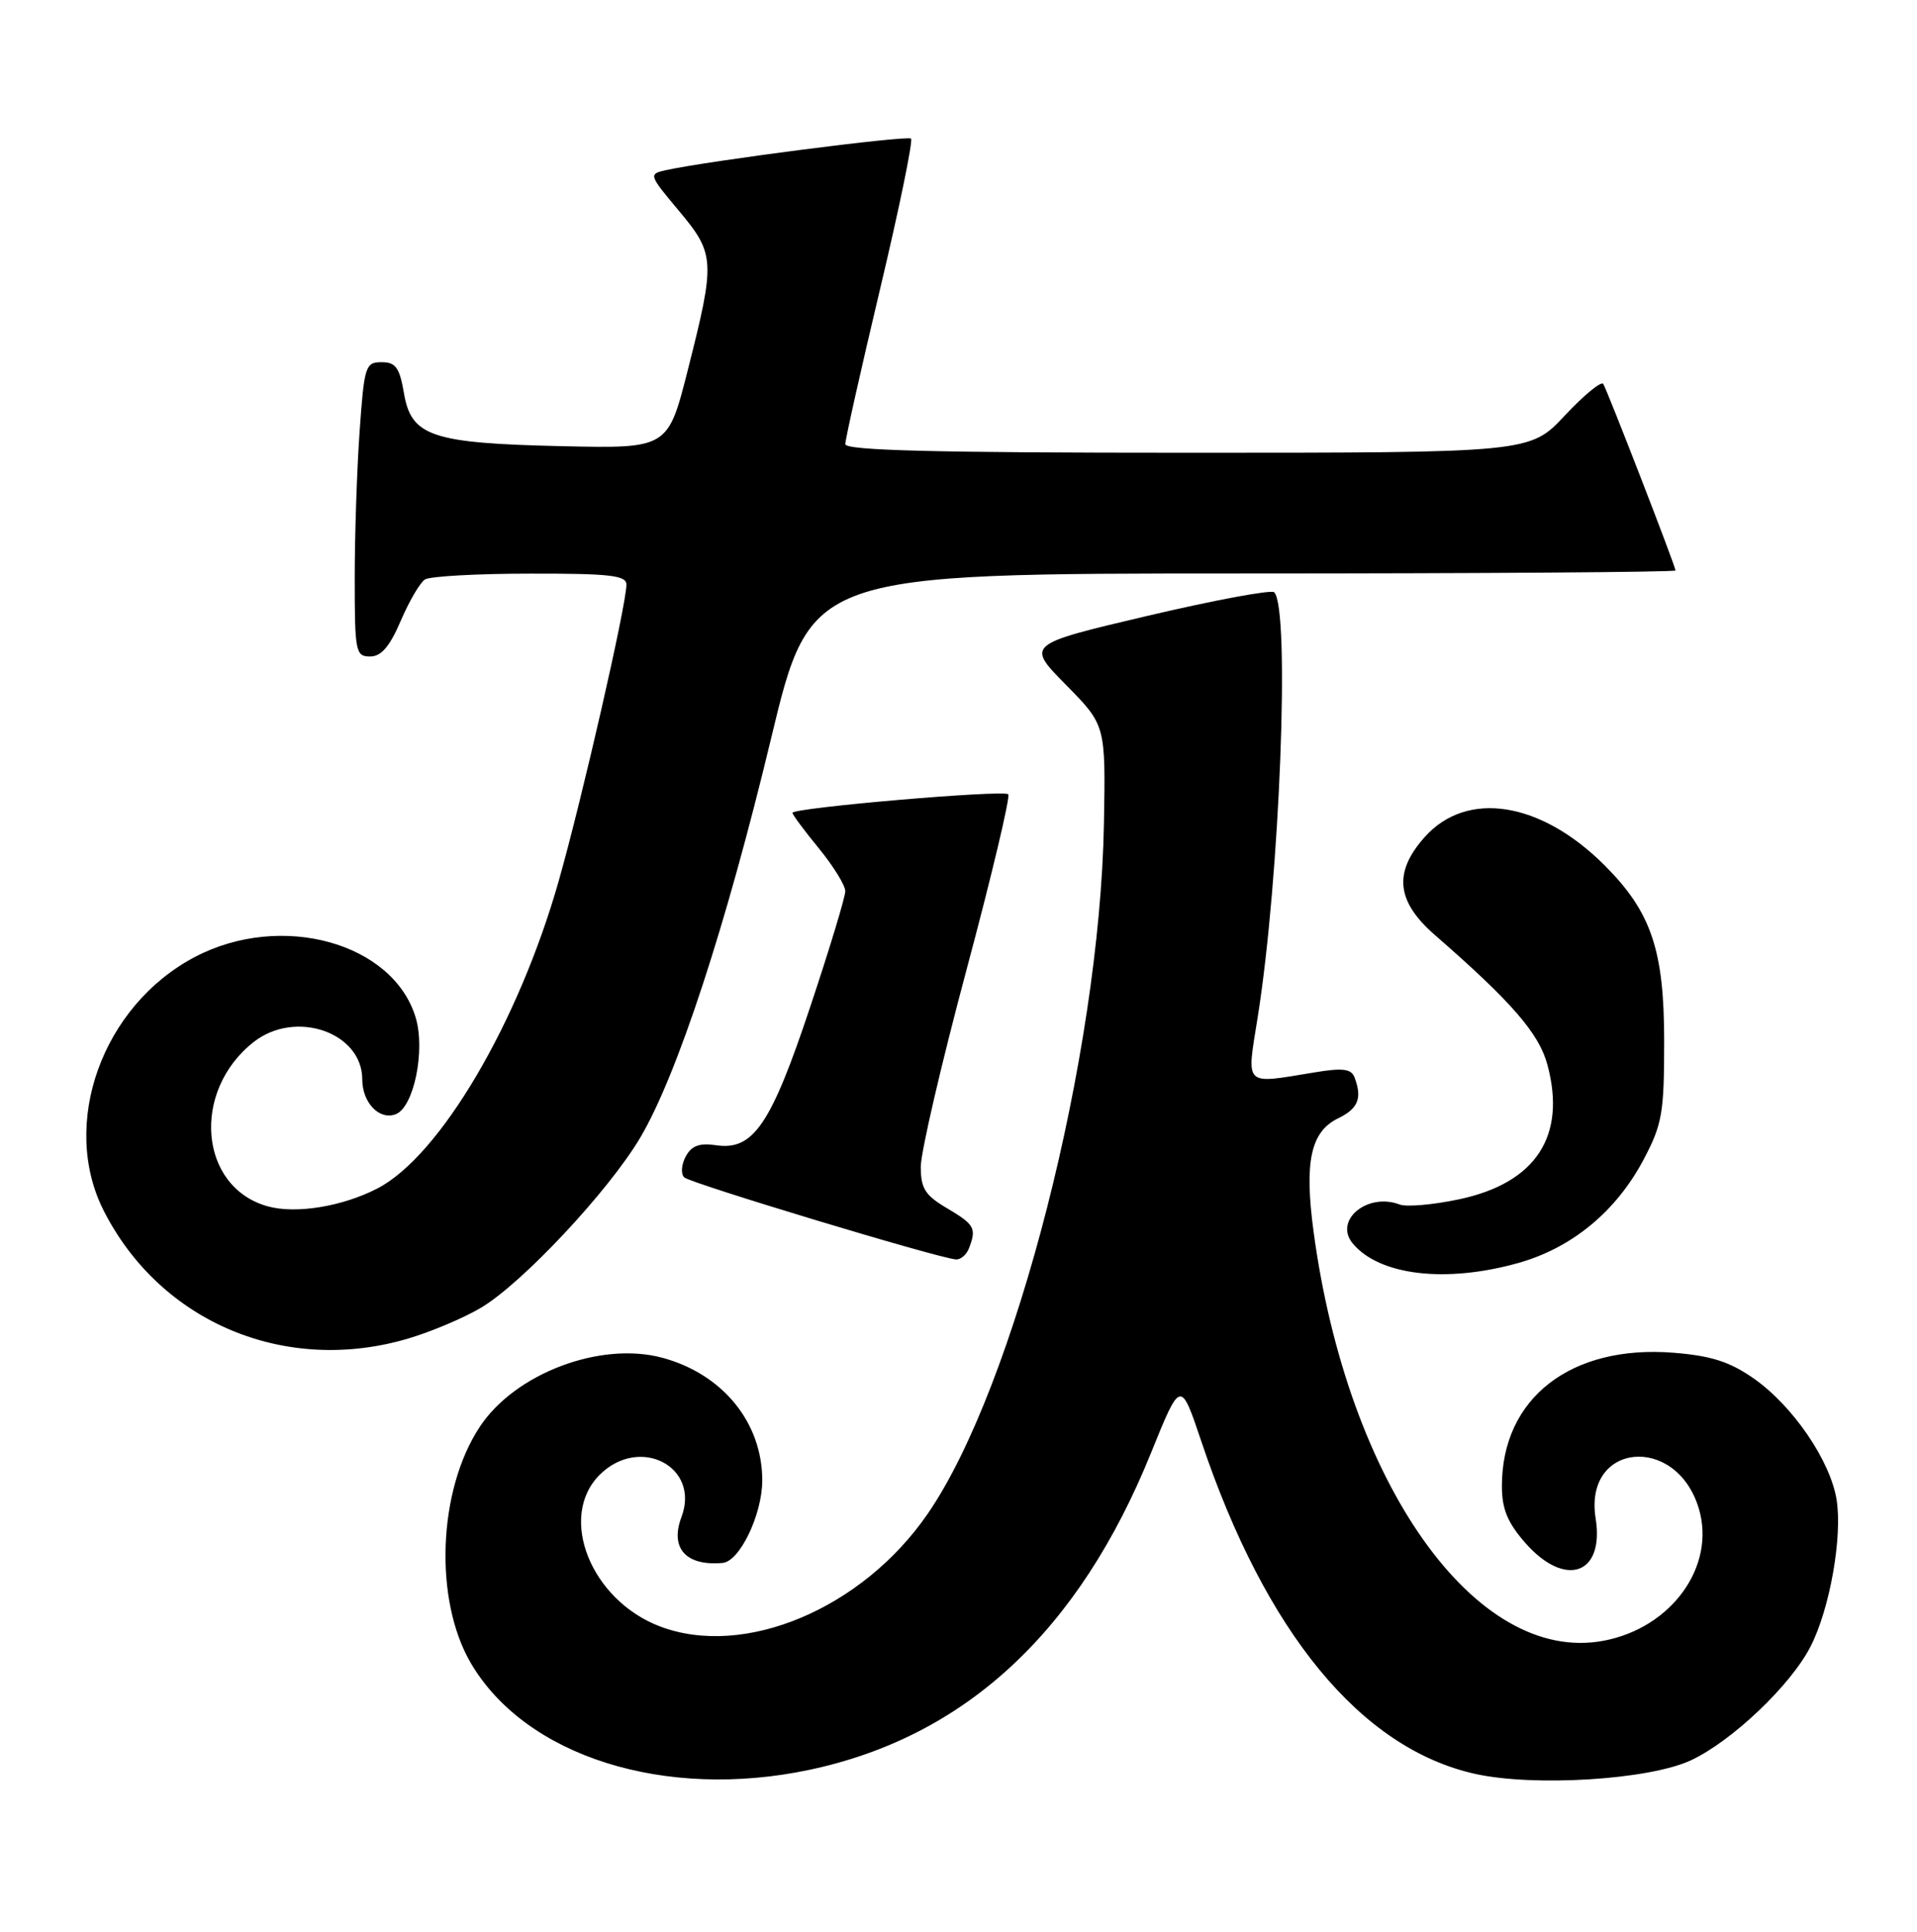 <?xml version="1.0" encoding="UTF-8" standalone="no"?>
<!DOCTYPE svg PUBLIC "-//W3C//DTD SVG 1.1//EN" "http://www.w3.org/Graphics/SVG/1.1/DTD/svg11.dtd" >
<svg xmlns="http://www.w3.org/2000/svg" xmlns:xlink="http://www.w3.org/1999/xlink" version="1.1" viewBox="0 0 254 256">
 <g >
 <path fill="currentColor"
d=" M 107.25 234.54 C 127.92 230.16 142.95 216.20 152.52 192.51 C 156.43 182.84 156.43 182.84 159.18 191.03 C 167.69 216.36 180.31 231.69 195.42 235.07 C 203.21 236.81 218.43 235.87 224.00 233.30 C 229.43 230.79 237.28 223.33 239.90 218.19 C 242.45 213.20 244.13 203.69 243.35 198.76 C 242.52 193.58 237.55 186.30 232.37 182.68 C 229.19 180.46 226.74 179.67 221.76 179.27 C 208.15 178.18 199.00 185.28 199.00 196.93 C 199.00 199.98 199.74 201.77 202.10 204.47 C 207.39 210.49 212.61 208.67 211.42 201.22 C 209.81 191.16 222.11 189.98 225.09 199.91 C 227.38 207.56 221.48 215.75 212.45 217.44 C 195.53 220.62 178.55 196.65 174.05 163.24 C 172.80 153.94 173.66 149.97 177.31 148.20 C 179.97 146.91 180.52 145.51 179.46 142.75 C 179.03 141.64 177.87 141.50 174.21 142.11 C 164.69 143.67 165.16 144.13 166.64 134.82 C 169.58 116.39 170.96 80.63 168.83 78.49 C 168.46 78.12 160.91 79.53 152.06 81.61 C 135.96 85.40 135.96 85.40 141.23 90.75 C 146.50 96.10 146.50 96.10 146.27 109.14 C 145.72 139.81 134.49 183.80 122.92 200.61 C 114.26 213.21 98.59 219.79 87.43 215.53 C 78.26 212.03 73.89 201.02 79.45 195.45 C 84.73 190.18 92.82 194.35 90.29 201.05 C 88.73 205.17 90.90 207.57 95.76 207.12 C 98.02 206.91 100.99 200.70 101.00 196.20 C 101.00 188.52 95.76 182.09 87.75 179.93 C 79.56 177.73 68.25 182.00 63.58 189.07 C 58.02 197.46 57.47 212.00 62.38 220.39 C 69.64 232.78 88.10 238.59 107.25 234.54 Z  M 54.07 177.39 C 57.06 176.51 61.38 174.69 63.67 173.34 C 69.10 170.16 80.61 157.89 84.84 150.75 C 89.71 142.52 96.20 122.73 102.17 97.85 C 107.42 76.00 107.42 76.00 164.71 76.00 C 196.22 76.00 222.00 75.82 222.00 75.60 C 222.00 75.04 213.00 51.82 212.43 50.88 C 212.17 50.47 209.88 52.35 207.34 55.06 C 202.73 60.00 202.73 60.00 157.36 60.00 C 124.04 60.00 112.00 59.70 112.00 58.86 C 112.00 58.23 114.07 48.98 116.61 38.30 C 119.15 27.62 120.99 18.66 120.71 18.37 C 120.25 17.91 93.83 21.31 88.19 22.56 C 85.93 23.06 85.97 23.18 89.94 27.92 C 94.75 33.67 94.80 34.55 91.15 48.97 C 88.50 59.44 88.50 59.44 74.50 59.13 C 57.19 58.74 54.49 57.84 53.52 52.09 C 52.94 48.71 52.43 48.00 50.56 48.00 C 48.42 48.00 48.26 48.50 47.65 57.15 C 47.29 62.19 47.00 70.96 47.00 76.65 C 47.00 86.39 47.12 87.00 49.04 87.00 C 50.51 87.00 51.63 85.70 53.10 82.27 C 54.21 79.67 55.66 77.20 56.31 76.79 C 56.97 76.37 63.24 76.02 70.25 76.02 C 80.80 76.00 83.00 76.25 83.00 77.47 C 83.00 80.14 77.15 105.74 74.04 116.71 C 68.69 135.56 58.28 153.22 50.00 157.50 C 45.37 159.89 39.22 160.90 35.49 159.87 C 26.39 157.36 25.29 144.63 33.61 138.09 C 39.14 133.75 48.00 136.80 48.00 143.05 C 48.00 146.13 50.27 148.49 52.43 147.66 C 54.83 146.75 56.38 139.21 55.08 134.86 C 52.10 124.93 37.29 120.83 25.88 126.79 C 13.54 133.24 7.89 148.97 13.77 160.50 C 21.30 175.28 37.83 182.20 54.07 177.39 Z  M 201.15 167.38 C 208.29 165.38 214.15 160.53 217.79 153.64 C 220.24 149.00 220.50 147.49 220.50 138.00 C 220.50 125.90 218.79 120.86 212.60 114.67 C 204.14 106.21 194.36 104.67 188.78 110.92 C 184.60 115.60 185.00 119.45 190.12 123.91 C 200.28 132.76 203.91 136.94 205.03 141.10 C 207.58 150.57 203.49 156.79 193.30 158.94 C 189.89 159.66 186.37 159.97 185.47 159.63 C 181.20 157.99 176.69 161.71 179.23 164.78 C 182.76 169.03 191.55 170.07 201.15 167.38 Z  M 128.39 165.42 C 129.41 162.78 129.13 162.28 125.50 160.13 C 122.58 158.41 122.00 157.50 122.00 154.62 C 122.00 152.72 124.73 140.96 128.07 128.49 C 131.41 116.01 133.89 105.56 133.59 105.26 C 132.97 104.64 105.00 107.05 105.00 107.72 C 105.00 107.96 106.58 110.09 108.50 112.43 C 110.42 114.78 112.00 117.33 112.00 118.10 C 112.00 118.87 109.91 125.77 107.35 133.44 C 102.15 149.05 99.81 152.49 94.89 151.77 C 92.66 151.44 91.63 151.83 90.85 153.27 C 90.28 154.34 90.19 155.58 90.66 156.03 C 91.45 156.80 124.17 166.69 126.64 166.90 C 127.27 166.96 128.06 166.29 128.39 165.42 Z "/>
</g>
</svg>
